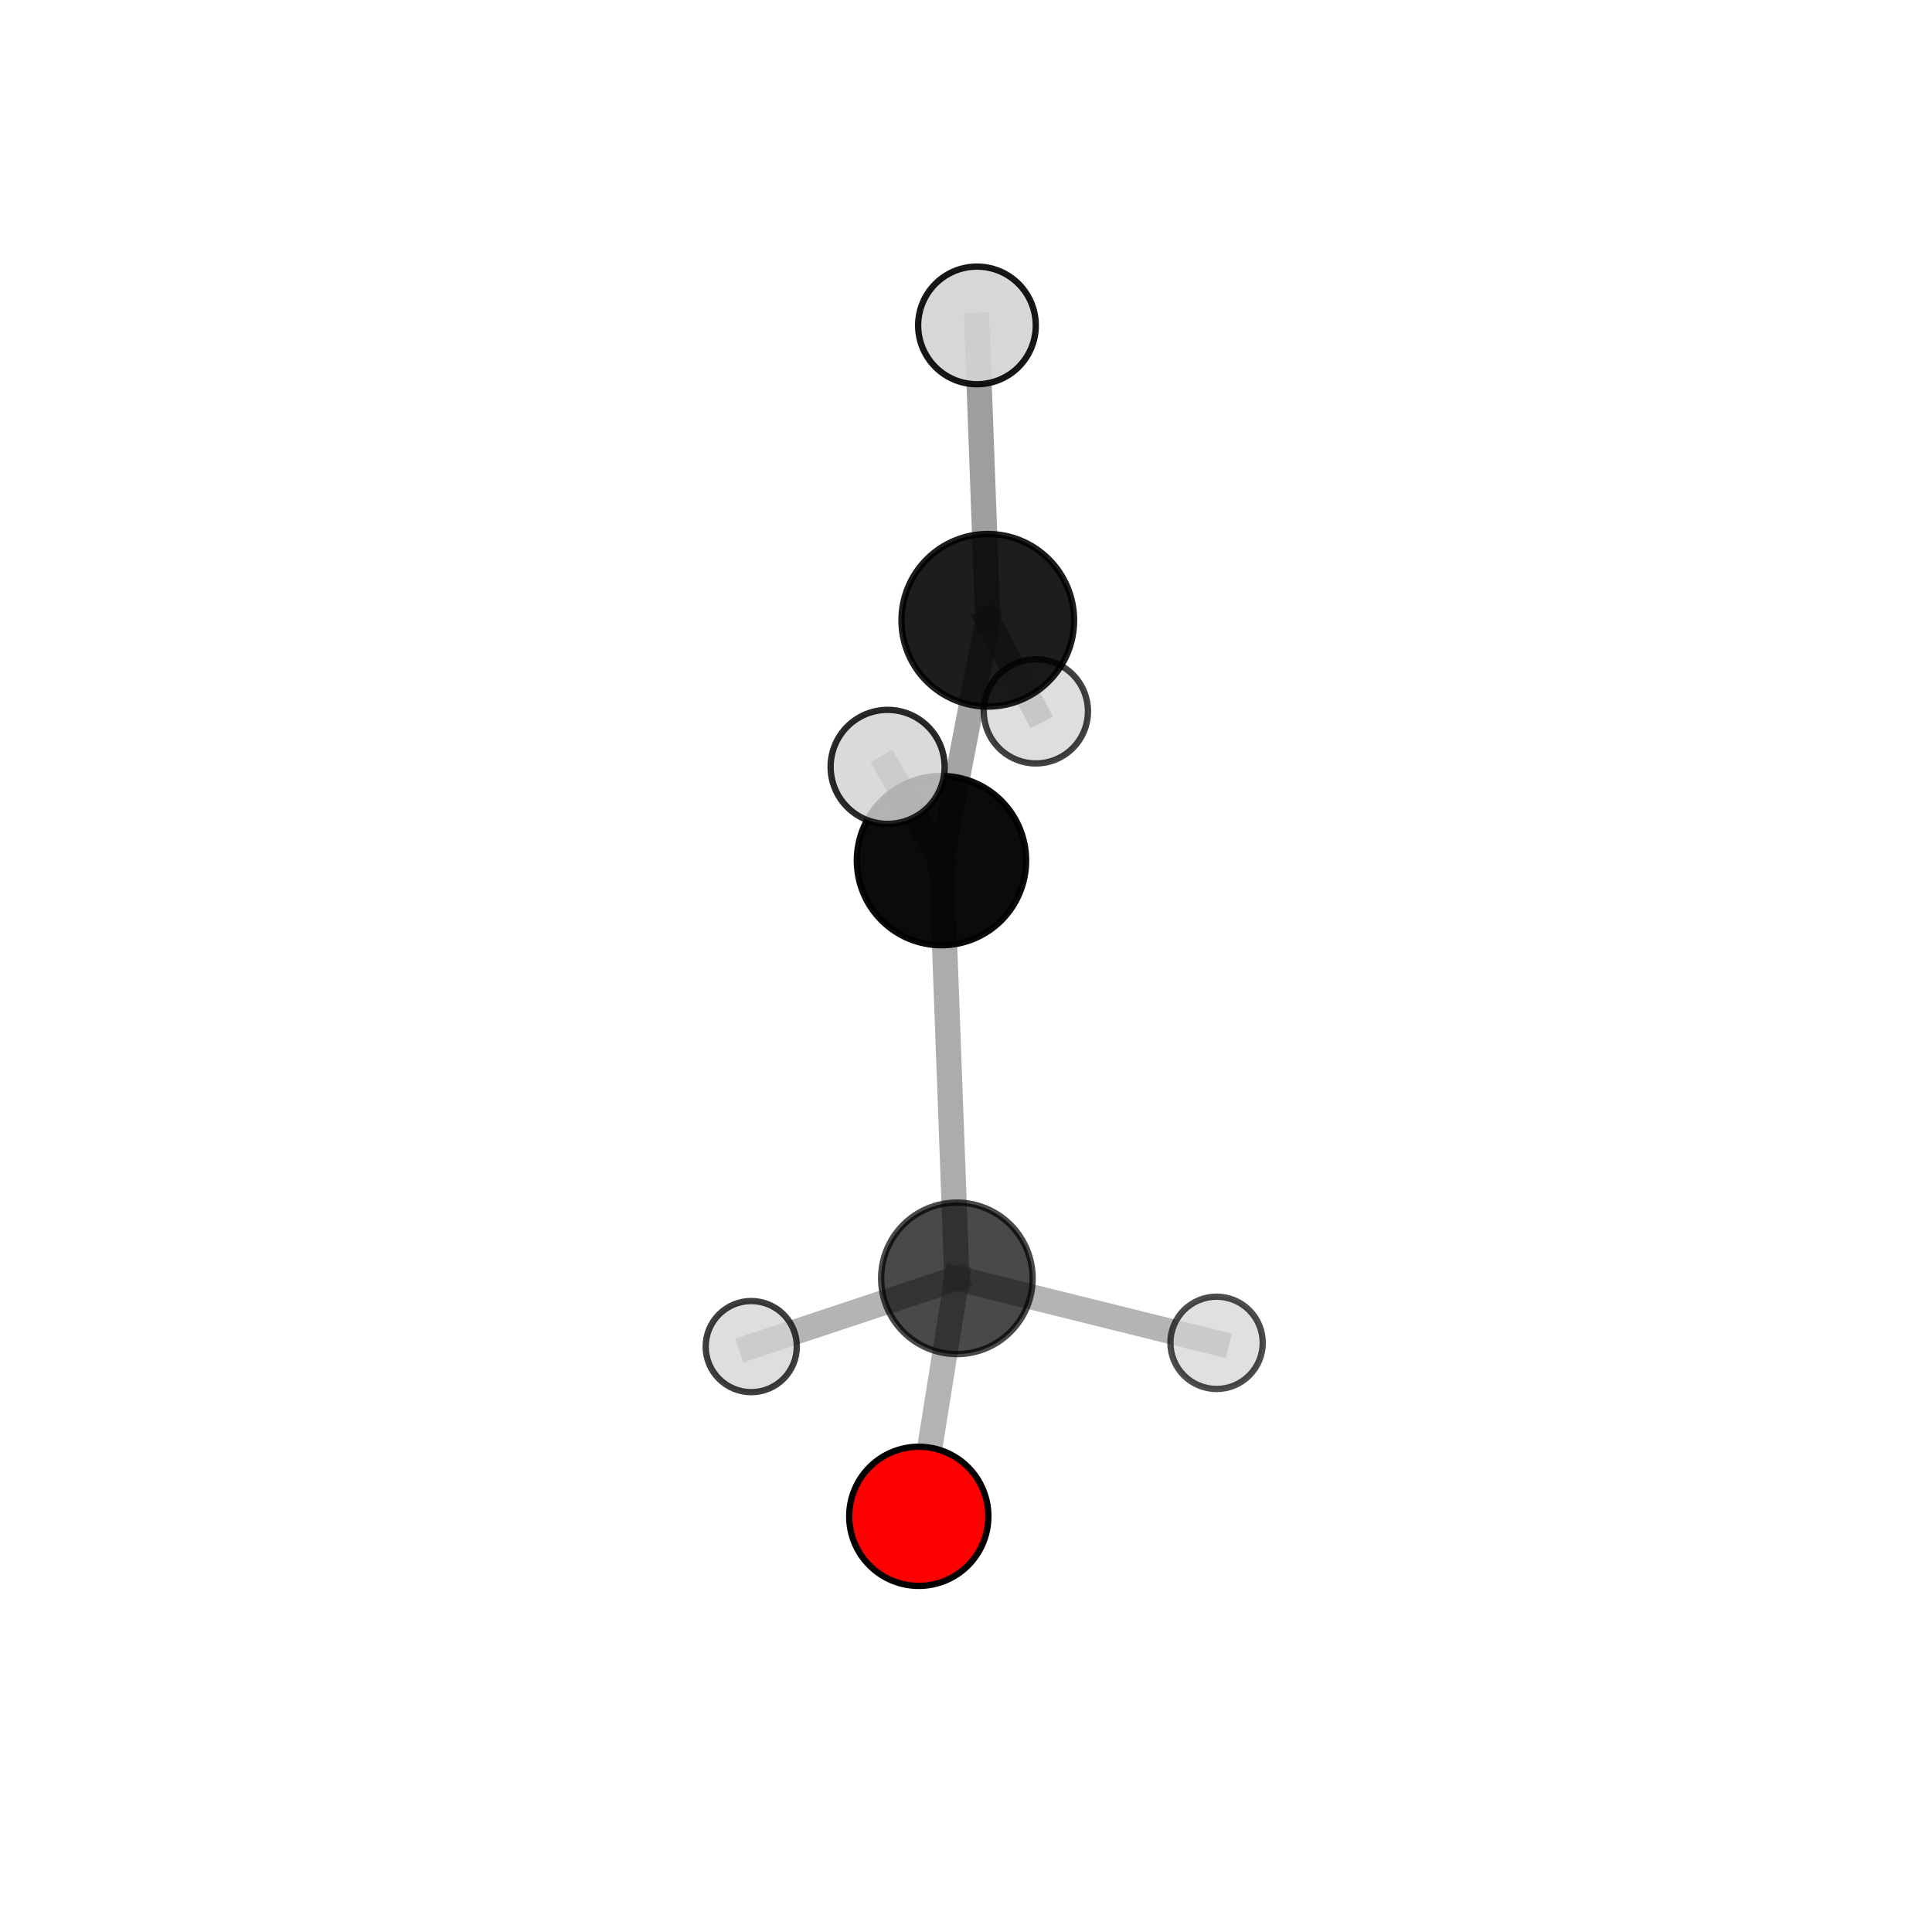 <?xml version="1.0" encoding="utf-8" standalone="no"?>
<!DOCTYPE svg PUBLIC "-//W3C//DTD SVG 1.1//EN"
  "http://www.w3.org/Graphics/SVG/1.1/DTD/svg11.dtd">
<svg xmlns:xlink="http://www.w3.org/1999/xlink" width="153pt" height="153pt" viewBox="0 0 153 153" xmlns="http://www.w3.org/2000/svg" version="1.1">
 <defs>
  <style type="text/css">*{stroke-linejoin: round; stroke-linecap: butt}</style>
 </defs>
 <g id="figure_1">
  <g id="patch_1">
   <path d="M 0 153 
L 153 153 
L 153 0 
L 0 0 
L 0 153 
z
" style="fill: none"/>
  </g>
  <g id="patch_2">
   <path d="M 7.2 145.8 
L 145.8 145.8 
L 145.8 7.2 
L 7.2 7.2 
L 7.2 145.8 
z
" style="fill: none"/>
  </g>
  <g id="axes_1">
   <g id="line2d_1">
    <path d="M 72.761 120.081 
L 75.779 101.235 
" clip-path="url(#pdb6ed1cd7e)" style="fill: none; stroke: #808080; stroke-opacity: 0.6; stroke-width: 2; stroke-linecap: square"/>
   </g>
   <g id="line2d_2">
    <path d="M 75.779 101.235 
L 74.557 68.153 
" clip-path="url(#pdb6ed1cd7e)" style="fill: none; stroke: #808080; stroke-opacity: 0.656; stroke-width: 2; stroke-linecap: square"/>
   </g>
   <g id="line2d_3">
    <path d="M 75.779 101.235 
L 59.493 106.641 
" clip-path="url(#pdb6ed1cd7e)" style="fill: none; stroke: #808080; stroke-opacity: 0.583; stroke-width: 2; stroke-linecap: square"/>
   </g>
   <g id="line2d_4">
    <path d="M 75.779 101.235 
L 96.344 106.342 
" clip-path="url(#pdb6ed1cd7e)" style="fill: none; stroke: #808080; stroke-opacity: 0.588; stroke-width: 2; stroke-linecap: square"/>
   </g>
   <g id="line2d_5">
    <path d="M 74.557 68.153 
L 78.225 49.121 
" clip-path="url(#pdb6ed1cd7e)" style="fill: none; stroke: #808080; stroke-opacity: 0.717; stroke-width: 2; stroke-linecap: square"/>
   </g>
   <g id="line2d_6">
    <path d="M 74.557 68.153 
L 70.293 60.729 
" clip-path="url(#pdb6ed1cd7e)" style="fill: none; stroke: #808080; stroke-opacity: 0.735; stroke-width: 2; stroke-linecap: square"/>
   </g>
   <g id="line2d_7">
    <path d="M 78.225 49.121 
L 77.369 25.771 
" clip-path="url(#pdb6ed1cd7e)" style="fill: none; stroke: #808080; stroke-opacity: 0.763; stroke-width: 2; stroke-linecap: square"/>
   </g>
   <g id="line2d_8">
    <path d="M 78.225 49.121 
L 82.033 56.332 
" clip-path="url(#pdb6ed1cd7e)" style="fill: none; stroke: #808080; stroke-opacity: 0.699; stroke-width: 2; stroke-linecap: square"/>
   </g>
   <g id="Path3DCollection_1">
    <path d="M 82.033 60.458 
C 83.128 60.458 84.177 60.023 84.951 59.249 
C 85.724 58.476 86.159 57.426 86.159 56.332 
C 86.159 55.238 85.724 54.188 84.951 53.415 
C 84.177 52.641 83.128 52.206 82.033 52.206 
C 80.939 52.206 79.89 52.641 79.116 53.415 
C 78.342 54.188 77.908 55.238 77.908 56.332 
C 77.908 57.426 78.342 58.476 79.116 59.249 
C 79.89 60.023 80.939 60.458 82.033 60.458 
z
" clip-path="url(#pdb6ed1cd7e)" style="fill: #d3d3d3; fill-opacity: 0.743; stroke: #000000; stroke-opacity: 0.743; stroke-width: 0.5"/>
    <path d="M 59.493 110.249 
C 60.45 110.249 61.368 109.869 62.045 109.192 
C 62.721 108.515 63.102 107.597 63.102 106.641 
C 63.102 105.684 62.721 104.766 62.045 104.089 
C 61.368 103.412 60.45 103.032 59.493 103.032 
C 58.536 103.032 57.618 103.412 56.942 104.089 
C 56.265 104.766 55.885 105.684 55.885 106.641 
C 55.885 107.597 56.265 108.515 56.942 109.192 
C 57.618 109.869 58.536 110.249 59.493 110.249 
z
" clip-path="url(#pdb6ed1cd7e)" style="fill: #d3d3d3; fill-opacity: 0.757; stroke: #000000; stroke-opacity: 0.757; stroke-width: 0.5"/>
    <path d="M 78.225 55.956 
C 80.038 55.956 81.776 55.236 83.058 53.954 
C 84.34 52.672 85.06 50.934 85.06 49.121 
C 85.06 47.309 84.34 45.57 83.058 44.288 
C 81.776 43.006 80.038 42.286 78.225 42.286 
C 76.412 42.286 74.674 43.006 73.392 44.288 
C 72.11 45.57 71.39 47.309 71.39 49.121 
C 71.39 50.934 72.11 52.672 73.392 53.954 
C 74.674 55.236 76.412 55.956 78.225 55.956 
z
" clip-path="url(#pdb6ed1cd7e)" style="fill-opacity: 0.884; stroke: #000000; stroke-opacity: 0.884; stroke-width: 0.5"/>
    <path d="M 77.369 30.429 
C 78.604 30.429 79.789 29.938 80.663 29.065 
C 81.536 28.191 82.027 27.006 82.027 25.771 
C 82.027 24.535 81.536 23.35 80.663 22.477 
C 79.789 21.603 78.604 21.112 77.369 21.112 
C 76.133 21.112 74.948 21.603 74.075 22.477 
C 73.201 23.35 72.71 24.535 72.71 25.771 
C 72.71 27.006 73.201 28.191 74.075 29.065 
C 74.948 29.938 76.133 30.429 77.369 30.429 
z
" clip-path="url(#pdb6ed1cd7e)" style="fill: #d3d3d3; fill-opacity: 0.909; stroke: #000000; stroke-opacity: 0.909; stroke-width: 0.5"/>
    <path d="M 96.344 109.997 
C 97.314 109.997 98.244 109.612 98.929 108.927 
C 99.615 108.241 100 107.311 100 106.342 
C 100 105.373 99.615 104.443 98.929 103.757 
C 98.244 103.072 97.314 102.687 96.344 102.687 
C 95.375 102.687 94.445 103.072 93.759 103.757 
C 93.074 104.443 92.689 105.373 92.689 106.342 
C 92.689 107.311 93.074 108.241 93.759 108.927 
C 94.445 109.612 95.375 109.997 96.344 109.997 
z
" clip-path="url(#pdb6ed1cd7e)" style="fill: #d3d3d3; fill-opacity: 0.7; stroke: #000000; stroke-opacity: 0.7; stroke-width: 0.5"/>
    <path d="M 75.779 107.235 
C 77.37 107.235 78.896 106.602 80.021 105.477 
C 81.146 104.352 81.778 102.826 81.778 101.235 
C 81.778 99.644 81.146 98.118 80.021 96.993 
C 78.896 95.868 77.37 95.235 75.779 95.235 
C 74.188 95.235 72.661 95.868 71.536 96.993 
C 70.411 98.118 69.779 99.644 69.779 101.235 
C 69.779 102.826 70.411 104.352 71.536 105.477 
C 72.661 106.602 74.188 107.235 75.779 107.235 
z
" clip-path="url(#pdb6ed1cd7e)" style="fill-opacity: 0.712; stroke: #000000; stroke-opacity: 0.712; stroke-width: 0.5"/>
    <path d="M 74.557 74.857 
C 76.335 74.857 78.04 74.15 79.298 72.893 
C 80.555 71.636 81.261 69.931 81.261 68.153 
C 81.261 66.375 80.555 64.67 79.298 63.413 
C 78.04 62.155 76.335 61.449 74.557 61.449 
C 72.779 61.449 71.074 62.155 69.817 63.413 
C 68.56 64.67 67.854 66.375 67.854 68.153 
C 67.854 69.931 68.56 71.636 69.817 72.893 
C 71.074 74.15 72.779 74.857 74.557 74.857 
z
" clip-path="url(#pdb6ed1cd7e)" style="fill-opacity: 0.954; stroke: #000000; stroke-opacity: 0.954; stroke-width: 0.5"/>
    <path d="M 72.761 125.592 
C 74.223 125.592 75.625 125.011 76.658 123.978 
C 77.691 122.945 78.272 121.543 78.272 120.081 
C 78.272 118.62 77.691 117.218 76.658 116.185 
C 75.625 115.151 74.223 114.571 72.761 114.571 
C 71.3 114.571 69.898 115.151 68.865 116.185 
C 67.831 117.218 67.251 118.62 67.251 120.081 
C 67.251 121.543 67.831 122.945 68.865 123.978 
C 69.898 125.011 71.3 125.592 72.761 125.592 
z
" clip-path="url(#pdb6ed1cd7e)" style="fill: #ff0000; stroke: #000000; stroke-width: 0.5"/>
    <path d="M 70.293 65.243 
C 71.491 65.243 72.639 64.767 73.485 63.921 
C 74.332 63.074 74.808 61.926 74.808 60.729 
C 74.808 59.532 74.332 58.383 73.485 57.537 
C 72.639 56.69 71.491 56.215 70.293 56.215 
C 69.096 56.215 67.948 56.69 67.101 57.537 
C 66.255 58.383 65.779 59.532 65.779 60.729 
C 65.779 61.926 66.255 63.074 67.101 63.921 
C 67.948 64.767 69.096 65.243 70.293 65.243 
z
" clip-path="url(#pdb6ed1cd7e)" style="fill: #d3d3d3; fill-opacity: 0.838; stroke: #000000; stroke-opacity: 0.838; stroke-width: 0.5"/>
   </g>
  </g>
 </g>
 <defs>
  <clipPath id="pdb6ed1cd7e">
   <rect x="7.2" y="7.2" width="138.6" height="138.6"/>
  </clipPath>
 </defs>
</svg>
